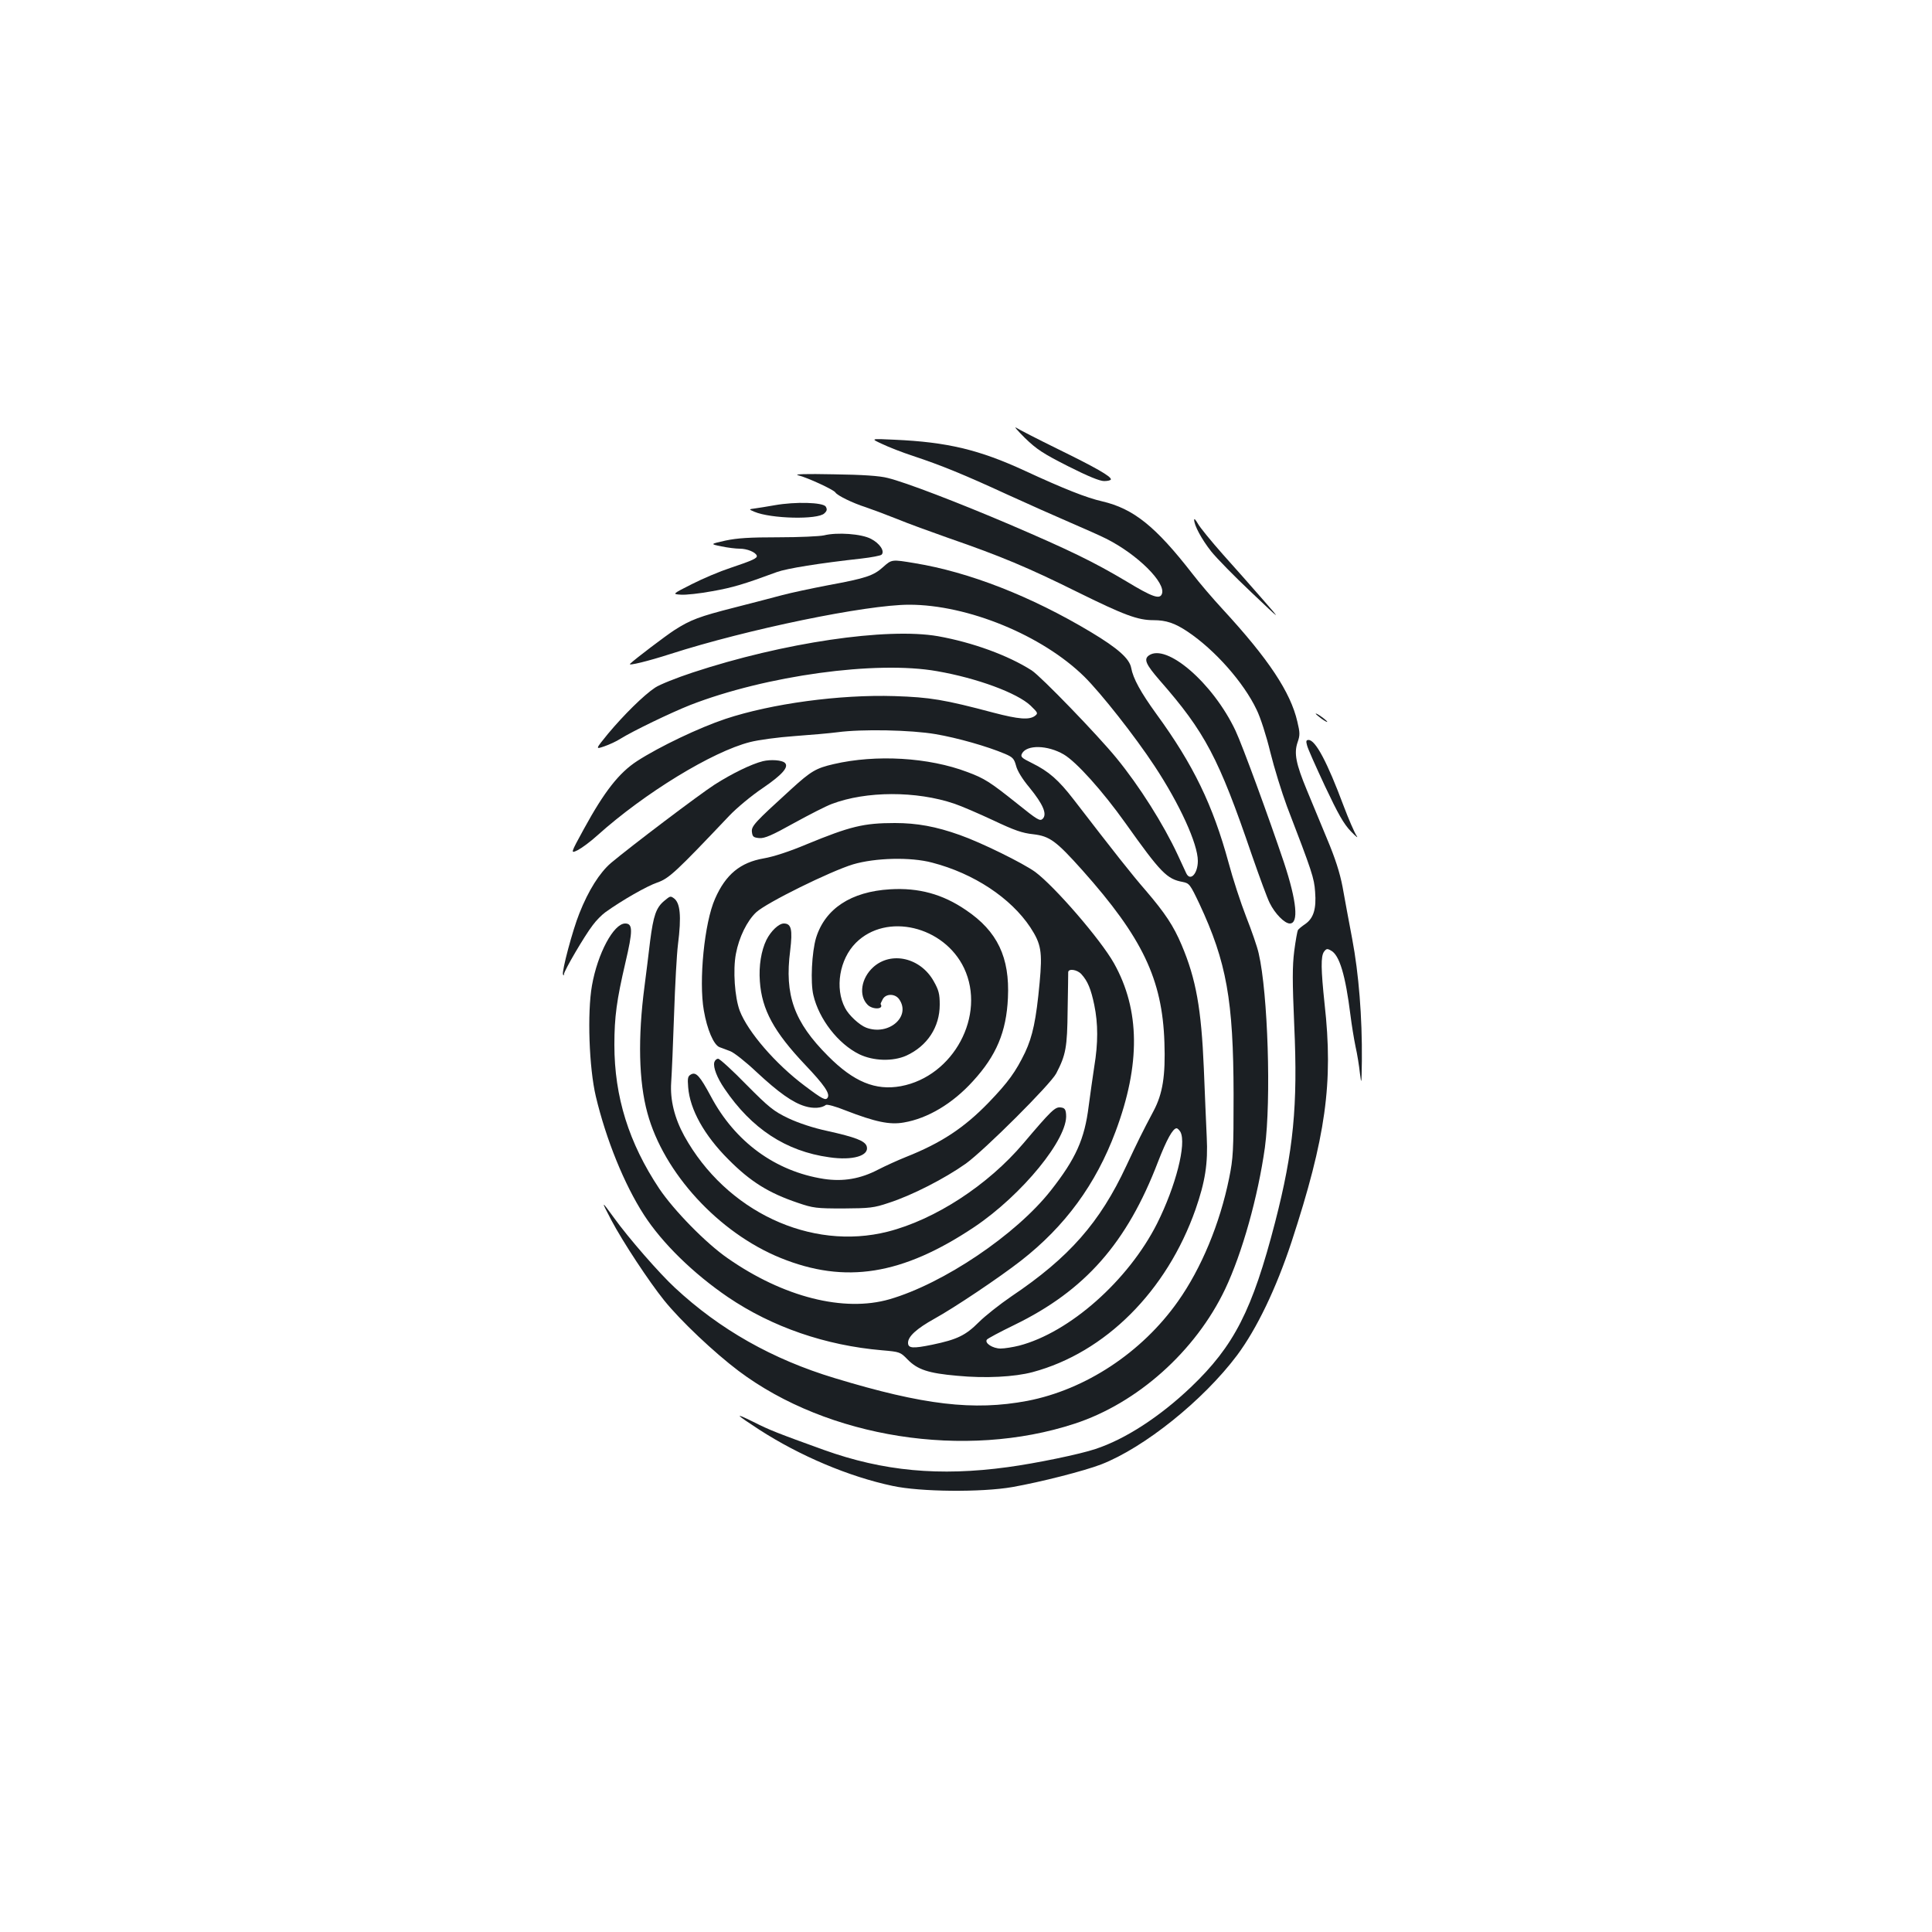 <?xml version="1.0" standalone="no"?>
<!DOCTYPE svg PUBLIC "-//W3C//DTD SVG 20010904//EN"
 "http://www.w3.org/TR/2001/REC-SVG-20010904/DTD/svg10.dtd">
<svg version="1.0" xmlns="http://www.w3.org/2000/svg"
 width="1000pt" height="1000pt" viewBox="0 0 1000 1000"
 preserveAspectRatio="xMidYMid meet">
<g transform="translate(0,1000) scale(0.1,-0.1)"
fill="#1b1f23" stroke="none">
<path d="M5305 7733 c61 -59 93 -80 223 -146 103 -52 164 -77 187 -77 19 0 35
4 35 9 0 16 -81 62 -273 156 -106 52 -203 102 -217 111 -14 9 7 -15 45 -53z"/>
<path d="M4566 7702 c33 -16 105 -44 160 -62 145 -48 265 -97 484 -198 107
-49 256 -115 330 -147 74 -32 158 -69 185 -83 162 -81 311 -229 289 -286 -11
-30 -50 -16 -184 65 -168 100 -291 160 -601 293 -272 116 -543 220 -634 242
-41 11 -130 17 -280 19 -146 3 -208 1 -184 -5 49 -12 185 -75 193 -89 10 -16
90 -55 156 -76 30 -10 102 -37 160 -60 58 -24 179 -68 270 -100 269 -93 412
-153 664 -278 245 -121 315 -147 396 -147 66 0 111 -15 178 -60 140 -94 289
-262 356 -403 20 -40 51 -137 71 -220 20 -81 59 -207 86 -280 131 -341 141
-371 146 -443 7 -88 -8 -136 -50 -166 -18 -12 -35 -26 -39 -32 -3 -5 -12 -54
-19 -108 -10 -80 -10 -155 0 -386 19 -416 -4 -649 -99 -1018 -118 -456 -212
-640 -436 -854 -161 -153 -339 -269 -494 -320 -80 -27 -307 -74 -455 -94 -352
-48 -643 -21 -950 89 -241 87 -282 103 -365 145 -103 51 -96 42 30 -40 209
-135 463 -243 690 -291 142 -31 460 -34 620 -6 147 26 370 83 459 117 224 87
529 332 704 565 102 137 202 345 282 587 177 541 217 822 171 1232 -19 180
-20 246 -3 270 12 16 17 17 36 6 44 -23 75 -127 101 -335 6 -49 18 -122 26
-161 9 -39 19 -102 23 -140 8 -62 8 -56 10 66 2 225 -16 450 -50 630 -17 91
-40 212 -50 270 -14 73 -38 148 -81 250 -33 80 -80 193 -104 251 -56 135 -67
190 -48 246 13 37 13 50 -1 108 -35 152 -149 324 -385 580 -51 55 -122 138
-158 185 -191 246 -305 337 -467 375 -80 18 -199 65 -402 159 -234 108 -400
148 -673 160 -125 6 -125 6 -64 -22z"/>
<path d="M4010 7385 c-41 -7 -88 -15 -105 -17 -30 -4 -30 -4 0 -17 85 -36 328
-42 362 -8 14 13 15 21 7 35 -15 22 -157 26 -264 7z"/>
<path d="M6181 7310 c-1 -28 39 -102 88 -164 28 -35 121 -130 208 -212 157
-149 157 -149 61 -39 -53 61 -146 166 -208 235 -61 69 -120 141 -130 160 -11
19 -19 28 -19 20z"/>
<path d="M4265 7229 c-22 -5 -128 -10 -235 -10 -151 0 -213 -4 -275 -17 -80
-18 -80 -18 -21 -30 33 -7 75 -12 95 -12 38 0 82 -18 88 -36 4 -13 -19 -24
-138 -64 -52 -17 -140 -54 -197 -83 -103 -52 -103 -52 -58 -55 25 -2 99 6 163
18 107 19 163 36 334 99 52 19 221 46 438 70 52 6 99 15 104 20 18 18 -10 59
-55 82 -49 26 -175 35 -243 18z"/>
<path d="M4571 7065 c-50 -45 -89 -58 -284 -94 -89 -17 -196 -40 -237 -51 -41
-11 -152 -40 -246 -64 -185 -47 -230 -64 -314 -118 -42 -27 -202 -148 -229
-174 -12 -12 94 14 209 51 398 128 1014 255 1236 255 303 0 688 -158 906 -372
87 -86 262 -308 364 -463 130 -197 224 -403 224 -491 0 -66 -39 -108 -60 -64
-4 8 -24 51 -44 95 -74 159 -199 357 -317 501 -98 120 -391 423 -439 454 -122
78 -306 145 -485 177 -264 46 -801 -33 -1270 -188 -82 -27 -170 -62 -194 -78
-59 -39 -163 -142 -244 -239 -66 -81 -66 -81 -19 -65 26 9 63 26 83 39 66 41
261 135 362 175 391 152 962 231 1277 175 208 -36 415 -113 484 -178 39 -38
40 -40 22 -54 -30 -21 -83 -17 -213 17 -256 68 -329 80 -513 86 -284 9 -637
-39 -875 -118 -135 -45 -341 -143 -457 -218 -94 -61 -170 -158 -276 -352 -70
-128 -70 -128 -31 -109 21 11 67 45 101 76 245 220 596 434 790 483 42 11 145
25 230 31 84 6 185 15 223 20 126 17 381 12 508 -10 112 -19 267 -63 359 -102
40 -17 47 -25 57 -61 6 -26 33 -70 70 -114 70 -86 92 -137 68 -161 -14 -14
-27 -6 -134 80 -138 110 -167 129 -256 162 -200 76 -473 92 -692 41 -91 -21
-117 -36 -219 -129 -191 -174 -208 -192 -204 -223 3 -24 8 -28 38 -31 28 -2
65 14 180 78 80 44 168 89 196 99 177 67 437 68 634 1 36 -12 126 -51 201 -86
110 -52 150 -66 207 -72 85 -10 118 -34 254 -186 311 -349 414 -564 425 -891
6 -174 -9 -266 -56 -355 -59 -111 -82 -158 -141 -284 -137 -294 -296 -475
-595 -676 -60 -41 -136 -101 -168 -133 -69 -69 -112 -90 -241 -117 -102 -21
-126 -19 -126 10 0 33 46 74 136 124 105 58 336 213 449 301 228 178 387 395
489 668 130 347 127 630 -8 871 -69 123 -307 398 -408 473 -64 46 -279 152
-390 191 -123 44 -222 62 -336 62 -162 0 -231 -17 -457 -110 -88 -37 -170 -64
-222 -73 -121 -21 -197 -83 -252 -209 -55 -123 -85 -425 -58 -578 17 -99 51
-178 81 -190 12 -4 37 -14 56 -21 19 -7 80 -55 135 -107 115 -107 188 -159
252 -178 43 -13 86 -10 108 7 6 4 51 -8 100 -28 155 -60 230 -76 303 -63 124
21 253 98 358 214 121 132 173 255 181 431 10 209 -54 345 -218 455 -120 82
-244 116 -392 107 -202 -12 -336 -100 -383 -251 -22 -73 -30 -231 -14 -297 29
-124 128 -252 238 -306 73 -35 173 -38 243 -7 109 50 173 148 173 264 0 55 -5
75 -31 121 -68 122 -220 157 -313 73 -63 -57 -77 -147 -29 -195 26 -26 86 -24
67 4 -1 1 4 12 11 25 16 30 64 30 85 0 63 -90 -55 -191 -171 -147 -34 13 -90
64 -109 102 -54 102 -29 252 56 337 158 158 456 87 560 -131 115 -244 -54
-560 -327 -611 -131 -24 -244 22 -377 156 -176 176 -226 315 -196 546 13 109
6 140 -33 140 -26 0 -67 -39 -90 -85 -27 -55 -40 -135 -34 -214 10 -147 73
-262 235 -433 97 -102 129 -148 116 -169 -10 -17 -26 -9 -119 61 -151 113
-294 279 -336 388 -26 69 -36 211 -20 295 16 86 58 171 105 215 54 50 383 212
501 248 115 34 298 39 410 9 216 -56 407 -183 508 -335 56 -86 63 -125 48
-287 -18 -193 -36 -276 -75 -360 -49 -101 -87 -154 -189 -260 -127 -131 -245
-209 -429 -282 -40 -16 -104 -45 -143 -65 -92 -48 -181 -63 -281 -48 -251 39
-460 192 -585 428 -56 104 -76 127 -102 113 -17 -9 -19 -19 -15 -67 9 -115 83
-248 208 -373 115 -116 209 -174 360 -225 79 -27 96 -29 235 -29 137 1 158 3
235 29 121 39 290 126 399 203 98 71 438 410 468 467 50 96 57 135 59 326 2
102 3 191 3 198 1 20 46 14 68 -10 33 -36 50 -78 67 -160 20 -97 20 -197 0
-318 -8 -52 -21 -145 -29 -205 -21 -171 -67 -273 -196 -437 -180 -229 -556
-482 -835 -563 -236 -68 -549 11 -837 212 -113 78 -279 248 -355 361 -157 236
-232 475 -232 744 0 145 12 232 57 425 39 166 39 203 -1 203 -60 0 -143 -156
-172 -321 -25 -142 -15 -426 20 -574 53 -223 147 -455 249 -613 95 -147 256
-304 435 -426 229 -155 505 -250 797 -275 93 -8 95 -9 133 -48 51 -52 107 -71
257 -84 146 -14 296 -6 390 19 376 101 694 419 843 842 50 144 65 238 58 375
-3 66 -10 226 -15 355 -13 308 -40 462 -115 639 -42 99 -85 164 -185 281 -74
85 -159 193 -374 472 -78 101 -128 145 -215 188 -55 27 -61 33 -52 50 25 46
132 44 216 -5 65 -38 200 -188 319 -355 184 -259 215 -290 297 -305 34 -7 38
-12 86 -113 141 -302 176 -499 177 -987 0 -295 -2 -329 -23 -433 -48 -236
-144 -467 -265 -638 -187 -265 -479 -457 -780 -515 -277 -52 -536 -22 -997
118 -321 97 -594 251 -827 468 -79 73 -240 257 -316 363 -66 91 -67 90 -13
-13 61 -115 195 -318 273 -415 86 -107 260 -271 386 -366 462 -347 1172 -459
1739 -273 325 106 626 375 779 696 89 188 170 478 206 733 33 246 16 798 -32
1005 -7 33 -37 119 -65 190 -28 72 -69 197 -91 280 -81 297 -182 507 -374 770
-81 112 -120 183 -130 238 -9 48 -68 101 -208 185 -310 186 -631 311 -912 357
-120 20 -119 20 -164 -20z m1539 -2924 c32 -61 -24 -280 -121 -474 -149 -295
-453 -564 -714 -632 -32 -8 -76 -15 -96 -15 -40 0 -84 28 -71 46 4 6 68 40
142 76 366 178 583 424 744 845 45 116 77 173 96 173 5 0 14 -9 20 -19z"/>
<path d="M5946 6607 c-27 -20 -14 -47 57 -129 234 -267 305 -401 476 -902 40
-115 81 -227 93 -250 27 -55 77 -106 104 -106 47 0 36 115 -30 315 -80 238
-216 609 -251 683 -116 246 -358 455 -449 389z"/>
<path d="M6810 6306 c0 -2 14 -14 30 -26 17 -12 30 -19 30 -16 0 2 -13 14 -30
26 -16 12 -30 19 -30 16z"/>
<path d="M6765 6143 c3 -16 46 -111 93 -212 68 -144 97 -196 135 -235 27 -28
39 -37 28 -21 -11 17 -41 86 -67 155 -84 225 -145 340 -181 340 -12 0 -14 -6
-8 -27z"/>
<path d="M3948 6060 c-59 -15 -158 -63 -249 -121 -82 -53 -432 -318 -537 -406
-58 -50 -116 -141 -163 -260 -35 -86 -92 -301 -85 -317 3 -7 5 -6 5 2 1 18
107 199 148 252 18 25 48 55 66 68 86 62 216 136 269 154 61 21 97 55 373 346
38 40 116 105 173 143 101 69 136 109 115 130 -15 15 -73 19 -115 9z"/>
<path d="M3438 5337 c-42 -35 -56 -76 -73 -208 -8 -68 -21 -173 -29 -234 -35
-265 -30 -493 15 -656 84 -310 369 -620 689 -750 335 -136 630 -89 1003 160
247 166 487 459 475 583 -2 27 -8 34 -29 36 -28 3 -48 -16 -192 -186 -184
-217 -458 -395 -702 -457 -399 -101 -837 105 -1053 495 -51 93 -74 187 -68
277 3 43 10 202 15 353 5 151 14 313 20 360 19 150 12 219 -23 242 -16 11 -18
10 -48 -15z"/>
<path d="M3697 4501 c-6 -26 14 -79 53 -136 140 -207 318 -324 542 -355 122
-18 209 8 194 57 -9 28 -59 47 -203 79 -75 16 -149 41 -203 66 -76 37 -98 54
-217 174 -72 74 -138 134 -146 134 -8 0 -17 -8 -20 -19z"/>
</g>
</svg>
